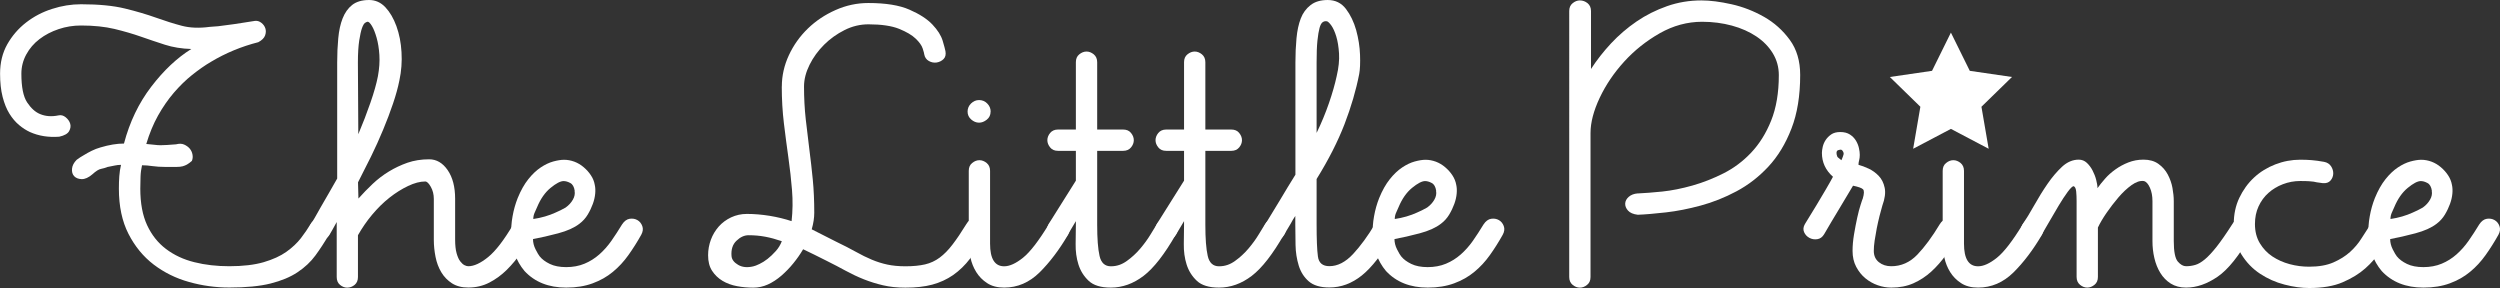 <?xml version="1.0" encoding="UTF-8"?>
<svg id="Layer_1" data-name="Layer 1" xmlns="http://www.w3.org/2000/svg" viewBox="0 0 422.47 48.67">
  <rect x="0" y="0" width="422.47" height="48.67" fill="#333333" stroke="none"/>
  <defs>
    <style>
      .cls-1 {
        fill: #fff;
      }
    </style>
  </defs>
  <g>
    <path class="cls-1" d="M55.58,39.67c-.72,1.25-1.48,2.41-2.27,3.49s-1.8,2.03-3.02,2.84c-1.22,.82-2.75,1.45-4.57,1.91-1.82,.46-4.15,.68-6.98,.68-2.3,0-4.57-.31-6.8-.94-2.23-.62-4.22-1.61-5.98-2.95-1.75-1.34-3.17-3.07-4.25-5.18s-1.62-4.66-1.62-7.63c0-.77,.02-1.48,.07-2.12,.05-.65,.14-1.28,.29-1.91-.38,0-.73,.04-1.04,.11-.31,.07-.73,.16-1.26,.25-.34,.14-.7,.25-1.08,.32-.38,.07-.86,.37-1.44,.9-.67,.58-1.29,.85-1.84,.83-.55-.02-.97-.19-1.26-.5-.29-.31-.41-.73-.36-1.26,.05-.53,.31-1.03,.79-1.51,.38-.29,.79-.55,1.22-.79,.38-.24,.82-.48,1.3-.72,.48-.24,.98-.43,1.51-.58,1.44-.43,2.76-.65,3.96-.65,.96-3.65,2.5-6.85,4.61-9.61,2.11-2.76,4.37-4.88,6.77-6.37-1.63-.05-3.12-.29-4.46-.72-1.34-.43-2.7-.89-4.07-1.37-1.37-.48-2.86-.91-4.46-1.3-1.61-.38-3.49-.58-5.65-.58-1.3,0-2.56,.2-3.78,.61-1.22,.41-2.3,.97-3.24,1.69-.94,.72-1.68,1.58-2.23,2.59-.55,1.01-.83,2.09-.83,3.24,0,2.26,.32,3.88,.97,4.86,.65,.98,1.38,1.65,2.2,1.98,.91,.38,1.94,.46,3.1,.22,.43-.1,.84,.01,1.22,.32,.38,.31,.64,.67,.76,1.08,.12,.41,.06,.83-.18,1.26-.24,.43-.79,.75-1.66,.94-1.82,.14-3.48-.12-4.97-.79-.62-.29-1.24-.68-1.84-1.19-.6-.5-1.14-1.14-1.62-1.91-.48-.77-.86-1.72-1.15-2.84-.29-1.13-.43-2.44-.43-3.92,0-1.87,.41-3.53,1.22-4.97,.82-1.44,1.87-2.66,3.17-3.67,1.3-1.01,2.76-1.78,4.39-2.3,1.63-.53,3.26-.79,4.9-.79,2.98,0,5.45,.24,7.42,.72,1.97,.48,3.72,1,5.26,1.55,1.54,.55,2.99,1.01,4.36,1.37,1.37,.36,2.94,.42,4.72,.18,.96-.05,1.9-.14,2.81-.29,.82-.1,1.66-.22,2.52-.36,.86-.14,1.63-.26,2.3-.36,.38-.05,.74,.06,1.08,.32,.34,.26,.56,.58,.68,.94,.12,.36,.11,.76-.04,1.19s-.53,.82-1.15,1.15c-2.83,.72-5.5,1.82-7.99,3.31-1.06,.62-2.12,1.37-3.2,2.23-1.08,.86-2.11,1.87-3.1,3.02-.98,1.15-1.87,2.44-2.66,3.85-.79,1.42-1.45,3.01-1.98,4.79,.58,.05,1.04,.1,1.4,.14,.36,.05,.71,.07,1.04,.07s.69-.01,1.08-.04c.38-.02,.89-.06,1.51-.11,.53-.14,.98-.13,1.37,.04,.38,.17,.7,.4,.94,.68,.24,.29,.4,.62,.47,1.01,.07,.38,.04,.75-.11,1.08-.34,.29-.61,.49-.83,.61-.22,.12-.46,.22-.72,.29-.26,.07-.61,.11-1.04,.11h-1.87c-.82,0-1.55-.05-2.2-.14-.65-.1-1.24-.14-1.76-.14-.14,.62-.23,1.27-.25,1.94-.02,.67-.04,1.34-.04,2.02,0,2.45,.38,4.5,1.15,6.16,.77,1.66,1.84,3,3.2,4.03,1.37,1.03,2.96,1.78,4.79,2.23,1.82,.46,3.79,.68,5.9,.68,2.3,0,4.24-.23,5.8-.68,1.56-.46,2.84-1.04,3.85-1.76s1.82-1.49,2.45-2.3c.62-.82,1.15-1.58,1.58-2.3,.29-.53,.67-.82,1.15-.86,.48-.05,.91,.04,1.3,.25,.38,.22,.67,.54,.86,.97,.19,.43,.14,.89-.14,1.37Z"/>
    <path class="cls-1" d="M90,39.67c-.58,.96-1.22,1.97-1.94,3.02s-1.52,2.02-2.41,2.9c-.89,.88-1.87,1.6-2.95,2.16-1.08,.56-2.27,.84-3.56,.84-1.1,0-2.03-.24-2.77-.72-.74-.48-1.34-1.1-1.8-1.87-.46-.77-.78-1.63-.97-2.59-.19-.96-.29-1.92-.29-2.88v-6.91c0-.77-.17-1.45-.51-2.05-.34-.6-.65-.9-.94-.9-.87,0-1.83,.25-2.9,.76s-2.11,1.16-3.15,1.98c-1.04,.82-2.01,1.78-2.93,2.88-.92,1.1-1.71,2.26-2.39,3.46v7.06c0,.58-.19,1.02-.56,1.33-.38,.31-.8,.47-1.27,.47-.42,0-.82-.16-1.2-.47-.38-.31-.56-.76-.56-1.33v-9.29c-.29,.53-.53,.96-.72,1.3-.19,.34-.36,.62-.5,.86-.29,.48-.67,.75-1.15,.79-.48,.05-.92-.05-1.33-.29-.41-.24-.7-.58-.86-1.01-.17-.43-.11-.86,.18-1.3,.14-.19,.36-.54,.65-1.04s.64-1.12,1.04-1.84c.41-.72,.85-1.49,1.33-2.3,.48-.82,.96-1.66,1.44-2.52V10.58c0-1.44,.06-2.81,.18-4.1,.12-1.3,.36-2.42,.74-3.38,.38-.96,.92-1.72,1.62-2.27,.71-.55,1.66-.83,2.86-.83,1.06,0,1.97,.41,2.74,1.22,.77,.82,1.39,1.88,1.87,3.2,.48,1.32,.77,2.78,.86,4.39,.1,1.61-.02,3.2-.36,4.79-.24,1.2-.6,2.51-1.08,3.92-.48,1.42-1.03,2.88-1.66,4.39-.62,1.51-1.31,3.02-2.05,4.54-.75,1.51-1.48,2.96-2.2,4.36l.07,2.74c.77-.86,1.57-1.69,2.41-2.48,.84-.79,1.75-1.49,2.74-2.09,.98-.6,2.03-1.09,3.13-1.48,1.1-.38,2.33-.58,3.67-.58,1.25,0,2.29,.61,3.13,1.83,.84,1.22,1.26,2.83,1.26,4.84v6.88c0,.96,.08,1.73,.25,2.33,.17,.6,.37,1.05,.61,1.36,.24,.31,.48,.53,.72,.65,.24,.12,.46,.18,.65,.18,.96,0,2.08-.52,3.35-1.55,1.27-1.03,2.7-2.89,4.28-5.58,.33-.58,.74-.89,1.22-.94,.48-.05,.91,.05,1.3,.29,.38,.24,.67,.59,.86,1.04,.19,.46,.14,.92-.14,1.4ZM62.14,3.67c-.1,0-.24,.06-.43,.18-.19,.12-.37,.42-.54,.9-.17,.48-.32,1.19-.47,2.12-.14,.94-.22,2.17-.22,3.71l.07,12.1c.77-1.82,1.45-3.6,2.05-5.33,.6-1.73,1.02-3.21,1.26-4.46,.24-1.3,.32-2.5,.25-3.6-.07-1.1-.23-2.08-.47-2.92-.24-.84-.5-1.5-.79-1.98-.29-.48-.53-.72-.72-.72Z"/>
    <path class="cls-1" d="M91.22,43.34c.38,.48,.95,.9,1.69,1.26,.74,.36,1.67,.54,2.77,.54s2.18-.19,3.1-.58c.91-.38,1.74-.9,2.48-1.55,.74-.65,1.43-1.42,2.05-2.3,.62-.89,1.22-1.81,1.8-2.77,.38-.58,.82-.9,1.3-.97,.48-.07,.91,0,1.3,.22,.38,.22,.66,.55,.83,1.01,.17,.46,.11,.95-.18,1.48-.67,1.2-1.39,2.34-2.16,3.42-.77,1.08-1.64,2.03-2.63,2.84-.98,.82-2.12,1.46-3.42,1.94s-2.78,.72-4.46,.72c-2.98,0-5.33-.94-7.06-2.81-.72-.86-1.26-1.81-1.62-2.84-.36-1.03-.56-2.09-.61-3.17-.05-1.08,.02-2.16,.22-3.24,.19-1.08,.48-2.1,.86-3.06,.53-1.3,1.13-2.36,1.8-3.2,.67-.84,1.37-1.5,2.09-1.98,.72-.48,1.43-.82,2.12-1.01,.7-.19,1.31-.29,1.84-.29,.58,0,1.15,.11,1.73,.32,.58,.22,1.1,.53,1.58,.94,.48,.41,.89,.86,1.22,1.37,.34,.5,.55,1.04,.65,1.62,.1,.43,.12,.92,.07,1.48-.05,.55-.18,1.13-.4,1.73-.22,.6-.5,1.2-.86,1.8-.36,.6-.83,1.12-1.4,1.55-.86,.67-2.06,1.21-3.6,1.62-1.54,.41-2.95,.73-4.25,.97,0,.58,.14,1.15,.43,1.73s.53,.98,.72,1.22Zm5.9-11.09c-.1-.67-.35-1.12-.76-1.33-.41-.22-.78-.32-1.12-.32-.53,0-1.26,.38-2.2,1.15-.94,.77-1.69,1.85-2.27,3.24-.1,.24-.23,.54-.4,.9-.17,.36-.25,.73-.25,1.12,.67-.1,1.33-.24,1.98-.43,.65-.19,1.24-.41,1.76-.65,.58-.24,1.15-.53,1.73-.86,.53-.38,.94-.83,1.22-1.33,.29-.5,.38-1,.29-1.48Z"/>
    <path class="cls-1" d="M132.12,14.62c0-1.82,.4-3.59,1.19-5.29,.79-1.7,1.86-3.2,3.2-4.5,1.34-1.3,2.9-2.34,4.68-3.13,1.77-.79,3.62-1.19,5.54-1.19,2.93,0,5.24,.37,6.95,1.12,1.7,.74,3,1.58,3.89,2.52,.89,.94,1.46,1.85,1.73,2.74,.26,.89,.42,1.48,.47,1.76,.1,.58-.01,1.02-.32,1.33-.31,.31-.7,.5-1.15,.58-.46,.07-.9-.01-1.33-.25-.43-.24-.7-.62-.79-1.15,0-.1-.08-.41-.25-.94-.17-.53-.56-1.09-1.19-1.69-.62-.6-1.56-1.15-2.81-1.66-1.25-.5-2.98-.76-5.18-.76-1.39,0-2.74,.32-4.03,.97s-2.45,1.47-3.46,2.48-1.83,2.13-2.45,3.38c-.62,1.25-.94,2.47-.94,3.67,0,1.96,.1,3.81,.29,5.53,.19,1.73,.4,3.43,.61,5.1,.22,1.68,.41,3.38,.58,5.1,.17,1.73,.25,3.59,.25,5.61,0,.86-.14,1.8-.43,2.8,.67,.33,1.36,.68,2.05,1.04,.7,.36,1.38,.71,2.05,1.04,1.3,.62,2.41,1.2,3.35,1.72,.94,.53,1.84,.97,2.7,1.33,.86,.36,1.74,.64,2.63,.83,.89,.19,1.91,.29,3.06,.29,1.3,0,2.4-.11,3.31-.32s1.74-.6,2.48-1.15c.74-.55,1.46-1.28,2.16-2.2,.7-.91,1.48-2.06,2.34-3.46,.33-.58,.76-.9,1.26-.97,.5-.07,.95,0,1.33,.22,.38,.22,.66,.55,.83,1.01,.17,.46,.11,.95-.18,1.48-.86,1.58-1.73,2.94-2.59,4.07-.86,1.13-1.83,2.06-2.88,2.8-1.06,.73-2.23,1.27-3.53,1.62s-2.81,.51-4.54,.51c-1.39,0-2.65-.13-3.78-.4-1.13-.26-2.21-.6-3.24-1.01-1.03-.41-2.05-.89-3.06-1.44-1.01-.55-2.09-1.12-3.24-1.69-.67-.33-1.34-.67-2.02-1.01-.67-.33-1.32-.65-1.94-.94-.48,.82-1.03,1.61-1.66,2.38-.62,.77-1.3,1.46-2.02,2.09-.72,.62-1.48,1.12-2.27,1.48-.79,.36-1.62,.54-2.48,.54-.91,0-1.83-.08-2.74-.25-.91-.17-1.73-.47-2.45-.9-.72-.43-1.31-1-1.76-1.69-.46-.7-.68-1.57-.68-2.63,0-.91,.16-1.79,.47-2.63,.31-.84,.76-1.58,1.33-2.23,.58-.65,1.27-1.16,2.09-1.55,.82-.38,1.7-.58,2.66-.58,1.25,0,2.53,.11,3.85,.32,1.32,.22,2.56,.52,3.71,.9,.19-1.73,.22-3.48,.07-5.26-.14-1.78-.35-3.6-.61-5.47-.26-1.87-.52-3.8-.76-5.8-.24-1.99-.36-4.07-.36-6.23Zm-8.5,28.66c.05,.58,.42,1.07,1.12,1.48,.7,.41,1.55,.49,2.56,.25,.24-.05,.59-.18,1.04-.4,.46-.22,.91-.5,1.37-.86,.46-.36,.91-.79,1.37-1.3,.46-.5,.8-1.07,1.04-1.69-.96-.33-1.9-.59-2.81-.76-.91-.17-1.85-.25-2.81-.25-.72,0-1.4,.31-2.05,.94-.65,.62-.92,1.49-.83,2.59Z"/>
    <path class="cls-1" d="M167.4,18.86c0,.58-.22,1.03-.65,1.37-.43,.34-.86,.5-1.3,.5-.48,0-.92-.18-1.33-.54-.41-.36-.61-.8-.61-1.33s.19-.98,.58-1.37c.38-.38,.84-.58,1.37-.58s.98,.19,1.37,.58c.38,.38,.58,.84,.58,1.37Zm2.3,26.14c.91,0,1.97-.48,3.17-1.44,1.2-.96,2.66-2.85,4.39-5.69,.33-.53,.74-.83,1.22-.9,.48-.07,.92,.01,1.33,.25,.41,.24,.7,.58,.86,1.01,.17,.43,.11,.91-.18,1.44-1.49,2.54-3.1,4.67-4.82,6.37-1.73,1.7-3.72,2.56-5.98,2.56-1.15,0-2.11-.25-2.88-.76-.77-.5-1.38-1.13-1.84-1.87-.46-.74-.78-1.55-.97-2.41-.19-.86-.29-1.66-.29-2.38v-12.31c0-.58,.19-1.02,.58-1.33,.38-.31,.79-.47,1.22-.47s.84,.16,1.22,.47c.38,.31,.58,.76,.58,1.33v12.31c0,2.54,.79,3.82,2.38,3.82Z"/>
    <path class="cls-1" d="M198.72,39.6c-1.92,3.36-3.74,5.7-5.47,7.02-1.73,1.32-3.58,1.98-5.54,1.98-1.68,0-2.93-.38-3.74-1.15-.82-.77-1.39-1.69-1.73-2.77-.34-1.08-.49-2.23-.47-3.46,.02-1.22,.04-2.29,.04-3.2v-.65l-1.37,2.3c-.29,.48-.67,.76-1.15,.83-.48,.07-.92,0-1.33-.22s-.71-.55-.9-1.01c-.19-.46-.14-.92,.14-1.4l4.61-7.34v-5.04h-3.02c-.58,0-1.02-.19-1.33-.58-.31-.38-.47-.79-.47-1.22s.16-.84,.47-1.22c.31-.38,.76-.58,1.33-.58h3.02V10.51c0-.58,.19-1.02,.58-1.33,.38-.31,.79-.47,1.22-.47s.84,.16,1.22,.47c.38,.31,.58,.76,.58,1.33v11.38h4.39c.58,0,1.02,.19,1.33,.58,.31,.38,.47,.79,.47,1.22s-.16,.84-.47,1.22c-.31,.38-.76,.58-1.33,.58h-4.39v12.48c0,2.34,.13,4.1,.4,5.27,.26,1.17,.9,1.76,1.91,1.76s1.86-.3,2.7-.9c.84-.6,1.6-1.3,2.27-2.09s1.25-1.58,1.73-2.38c.48-.79,.84-1.38,1.08-1.76,.29-.48,.67-.74,1.15-.79s.92,.04,1.33,.25c.41,.22,.71,.53,.9,.94,.19,.41,.14,.85-.14,1.33Z"/>
    <path class="cls-1" d="M217,39.6c-1.92,3.36-3.74,5.7-5.47,7.02-1.73,1.32-3.58,1.98-5.54,1.98-1.68,0-2.93-.38-3.74-1.15-.82-.77-1.39-1.69-1.73-2.77-.34-1.08-.49-2.23-.47-3.46,.02-1.22,.04-2.29,.04-3.2v-.65l-1.37,2.3c-.29,.48-.67,.76-1.15,.83-.48,.07-.92,0-1.33-.22s-.71-.55-.9-1.01c-.19-.46-.14-.92,.14-1.4l4.61-7.34v-5.04h-3.02c-.58,0-1.02-.19-1.33-.58-.31-.38-.47-.79-.47-1.22s.16-.84,.47-1.22c.31-.38,.76-.58,1.33-.58h3.02V10.51c0-.58,.19-1.02,.58-1.33,.38-.31,.79-.47,1.22-.47s.84,.16,1.22,.47c.38,.31,.58,.76,.58,1.33v11.38h4.39c.58,0,1.02,.19,1.33,.58,.31,.38,.47,.79,.47,1.22s-.16,.84-.47,1.22c-.31,.38-.76,.58-1.33,.58h-4.39v12.48c0,2.34,.13,4.1,.4,5.27,.26,1.17,.9,1.76,1.91,1.76s1.86-.3,2.7-.9c.84-.6,1.6-1.3,2.27-2.09s1.25-1.58,1.73-2.38c.48-.79,.84-1.38,1.08-1.76,.29-.48,.67-.74,1.15-.79s.92,.04,1.33,.25c.41,.22,.71,.53,.9,.94,.19,.41,.14,.85-.14,1.33Z"/>
    <path class="cls-1" d="M224.35,0c1.3,0,2.33,.5,3.1,1.51,.77,1.01,1.34,2.21,1.73,3.59,.38,1.39,.6,2.78,.65,4.17,.05,1.39,0,2.47-.14,3.23-.53,2.73-1.36,5.56-2.48,8.48-1.13,2.92-2.7,6.02-4.72,9.27v7.62c0,2.54,.07,4.36,.22,5.46,.14,1.1,.79,1.65,1.94,1.65,1.39,0,2.72-.68,4-2.05,1.27-1.37,2.51-3.06,3.71-5.08,.29-.53,.67-.82,1.15-.86,.48-.05,.92,.04,1.33,.25,.41,.22,.7,.55,.86,1.01,.17,.46,.11,.92-.18,1.4-1.92,3.26-3.72,5.57-5.4,6.91-1.68,1.34-3.5,2.02-5.47,2.02-1.54,0-2.7-.35-3.49-1.04s-1.36-1.58-1.69-2.66-.52-2.24-.54-3.49c-.02-1.25-.04-2.4-.04-3.46v-1.44c-.19,.29-.34,.52-.43,.68-.1,.17-.2,.36-.32,.58s-.26,.46-.43,.72c-.17,.26-.4,.66-.68,1.19-.34,.58-.76,.89-1.26,.94-.5,.05-.95-.05-1.33-.29-.38-.24-.66-.59-.83-1.04s-.11-.9,.18-1.33c.86-1.39,1.72-2.8,2.56-4.21,.84-1.42,1.69-2.82,2.56-4.21V10.58c0-1.44,.06-2.81,.18-4.1,.12-1.3,.36-2.41,.72-3.35,.36-.94,.91-1.69,1.66-2.27,.74-.58,1.72-.86,2.92-.86Zm-.14,3.6c-.24-.05-.47,0-.68,.14-.22,.14-.4,.47-.54,.97-.14,.5-.26,1.22-.36,2.16-.1,.94-.14,2.17-.14,3.71v11.88c.82-1.68,1.51-3.36,2.09-5.04,.58-1.68,1.01-3.19,1.3-4.54,.34-1.44,.47-2.72,.4-3.85-.07-1.13-.23-2.09-.47-2.88s-.52-1.4-.83-1.84c-.31-.43-.57-.67-.76-.72Z"/>
    <path class="cls-1" d="M236.8,43.34c.38,.48,.95,.9,1.69,1.26,.74,.36,1.67,.54,2.77,.54s2.18-.19,3.1-.58c.91-.38,1.74-.9,2.48-1.55,.74-.65,1.43-1.42,2.05-2.3,.62-.89,1.22-1.81,1.8-2.77,.38-.58,.82-.9,1.3-.97,.48-.07,.91,0,1.3,.22,.38,.22,.66,.55,.83,1.01s.11,.95-.18,1.48c-.67,1.2-1.39,2.34-2.16,3.42-.77,1.08-1.64,2.03-2.63,2.84-.98,.82-2.12,1.46-3.42,1.94s-2.78,.72-4.46,.72c-2.98,0-5.33-.94-7.06-2.81-.72-.86-1.26-1.81-1.62-2.84-.36-1.03-.56-2.09-.61-3.17-.05-1.08,.02-2.16,.22-3.24,.19-1.08,.48-2.1,.86-3.06,.53-1.3,1.13-2.36,1.8-3.2,.67-.84,1.37-1.5,2.09-1.98,.72-.48,1.43-.82,2.12-1.01,.7-.19,1.31-.29,1.84-.29,.58,0,1.15,.11,1.73,.32,.58,.22,1.1,.53,1.58,.94,.48,.41,.89,.86,1.22,1.37,.33,.5,.55,1.04,.65,1.62,.1,.43,.12,.92,.07,1.48-.05,.55-.18,1.13-.4,1.73-.22,.6-.5,1.2-.86,1.8-.36,.6-.83,1.12-1.4,1.55-.86,.67-2.06,1.21-3.6,1.62-1.54,.41-2.95,.73-4.25,.97,0,.58,.14,1.15,.43,1.73,.29,.58,.53,.98,.72,1.22Zm5.9-11.09c-.1-.67-.35-1.12-.76-1.33-.41-.22-.78-.32-1.12-.32-.53,0-1.26,.38-2.2,1.15-.94,.77-1.69,1.85-2.27,3.24-.1,.24-.23,.54-.4,.9-.17,.36-.25,.73-.25,1.12,.67-.1,1.33-.24,1.98-.43,.65-.19,1.24-.41,1.76-.65,.58-.24,1.15-.53,1.73-.86,.53-.38,.94-.83,1.22-1.33,.29-.5,.38-1,.29-1.48Z"/>
    <path class="cls-1" d="M276.76,32.69c1.15-.05,2.53-.16,4.14-.32,1.61-.17,3.3-.51,5.08-1.01,1.77-.5,3.53-1.19,5.26-2.06,1.73-.87,3.29-2.03,4.68-3.5,1.39-1.47,2.52-3.27,3.38-5.41s1.3-4.7,1.3-7.69c0-1.35-.34-2.57-1.01-3.68-.67-1.11-1.6-2.06-2.77-2.85-1.18-.79-2.56-1.41-4.14-1.84s-3.26-.65-5.04-.65c-2.5,0-4.88,.65-7.16,1.94-2.28,1.3-4.28,2.89-6.01,4.79s-3.11,3.94-4.14,6.12c-1.03,2.19-1.55,4.17-1.55,5.94v24.34c0,.58-.19,1.02-.58,1.33-.38,.31-.79,.47-1.22,.47s-.84-.16-1.22-.47c-.38-.31-.58-.76-.58-1.33V1.87c0-.58,.19-1.02,.58-1.33,.38-.31,.79-.47,1.22-.47,.48,0,.91,.16,1.3,.47,.38,.31,.58,.76,.58,1.33V11.66c.96-1.49,2.09-2.93,3.38-4.32,1.3-1.39,2.74-2.63,4.32-3.71s3.3-1.94,5.15-2.59c1.85-.65,3.78-.97,5.8-.97,1.49,0,3.19,.22,5.11,.65,1.92,.43,3.74,1.14,5.47,2.12,1.73,.98,3.18,2.28,4.36,3.89,1.18,1.61,1.76,3.59,1.76,5.94,0,3.5-.49,6.53-1.48,9.07-.98,2.54-2.28,4.68-3.89,6.41-1.61,1.73-3.41,3.12-5.4,4.18-1.99,1.06-4.01,1.86-6.05,2.41-2.04,.55-4,.94-5.87,1.15s-3.46,.35-4.75,.4c-.77-.09-1.32-.33-1.66-.71-.34-.38-.49-.78-.47-1.2,.02-.42,.23-.8,.61-1.13,.38-.33,.89-.52,1.51-.57Z"/>
    <path class="cls-1" d="M330.98,39.6c-.62,1.2-1.32,2.34-2.09,3.42-.77,1.08-1.61,2.04-2.52,2.87-.91,.83-1.92,1.49-3.02,1.98-1.11,.49-2.35,.73-3.74,.73-.77,0-1.54-.13-2.3-.4-.77-.27-1.46-.66-2.09-1.18-.62-.51-1.14-1.16-1.55-1.94-.41-.78-.61-1.67-.61-2.68,0-.86,.08-1.8,.25-2.81s.35-1.94,.54-2.81c.19-.86,.38-1.6,.58-2.2,.19-.6,.31-.95,.36-1.04,.24-.82,.25-1.33,.04-1.55s-.78-.42-1.69-.61c-.77,1.3-1.57,2.64-2.41,4.03-.84,1.39-1.67,2.78-2.48,4.18-.29,.48-.67,.76-1.15,.83-.48,.07-.92,0-1.33-.22s-.71-.54-.9-.97c-.19-.43-.14-.89,.14-1.37,.67-1.1,1.32-2.16,1.94-3.17,.53-.86,1.05-1.75,1.58-2.66,.53-.91,.94-1.63,1.22-2.16-1.25-1.1-1.87-2.45-1.87-4.03,0-.29,.05-.64,.14-1.04,.1-.41,.26-.79,.5-1.15,.24-.36,.55-.67,.94-.94,.38-.26,.89-.4,1.51-.4,.67,0,1.22,.14,1.66,.43s.77,.64,1.01,1.04c.24,.41,.41,.83,.5,1.26,.1,.43,.14,.82,.14,1.15s-.04,.64-.11,.9c-.07,.26-.11,.52-.11,.76,.53,.14,1.1,.36,1.73,.65,.62,.29,1.19,.7,1.69,1.22s.84,1.2,1.01,2.02c.17,.82,.04,1.82-.4,3.02-.14,.48-.3,1.06-.47,1.73-.17,.67-.32,1.37-.47,2.09-.14,.72-.26,1.42-.36,2.09-.1,.67-.14,1.25-.14,1.73,0,.82,.29,1.45,.86,1.91,.58,.46,1.27,.68,2.09,.68,1.68,0,3.14-.65,4.39-1.94,1.25-1.3,2.52-3.02,3.82-5.18,.29-.48,.66-.76,1.12-.83s.89,0,1.3,.22c.41,.22,.71,.53,.9,.94,.19,.41,.14,.88-.14,1.4Zm-19.8-12.53c.19-.43,.31-.76,.36-.97s-.02-.44-.22-.68c-.1-.14-.29-.17-.58-.07-.34,.05-.46,.31-.36,.79,.05,.24,.12,.4,.22,.47,.1,.07,.29,.23,.58,.47Z"/>
    <path class="cls-1" d="M331.98,18.86c0,.58-.22,1.03-.65,1.37-.43,.34-.86,.5-1.3,.5-.48,0-.92-.18-1.33-.54-.41-.36-.61-.8-.61-1.33s.19-.98,.58-1.37c.38-.38,.84-.58,1.37-.58s.98,.19,1.37,.58c.38,.38,.58,.84,.58,1.37Zm2.3,26.14c.91,0,1.97-.48,3.17-1.44,1.2-.96,2.66-2.85,4.39-5.69,.33-.53,.74-.83,1.22-.9,.48-.07,.92,.01,1.33,.25,.41,.24,.7,.58,.86,1.01,.17,.43,.11,.91-.18,1.44-1.49,2.54-3.1,4.67-4.82,6.37-1.73,1.7-3.72,2.56-5.98,2.56-1.15,0-2.11-.25-2.88-.76-.77-.5-1.38-1.13-1.84-1.87-.46-.74-.78-1.55-.97-2.41-.19-.86-.29-1.66-.29-2.38v-12.31c0-.58,.19-1.02,.58-1.33,.38-.31,.79-.47,1.22-.47s.84,.16,1.22,.47c.38,.31,.58,.76,.58,1.33v12.31c0,2.54,.79,3.82,2.38,3.82Z"/>
    <path class="cls-1" d="M380.37,39.74c-1.97,3.46-3.84,5.8-5.62,7.02-1.78,1.22-3.55,1.84-5.33,1.84-1.01,0-1.87-.23-2.59-.68-.72-.46-1.31-1.06-1.76-1.8-.46-.74-.79-1.58-1.01-2.52-.22-.94-.32-1.88-.32-2.84v-6.77c0-.86-.14-1.62-.43-2.27-.29-.65-.62-1.02-1.01-1.12-.62-.1-1.32,.13-2.09,.68-.77,.55-1.51,1.25-2.23,2.09-.72,.84-1.39,1.72-2.02,2.63-.62,.91-1.1,1.73-1.44,2.45v8.35c0,.58-.19,1.02-.58,1.33-.38,.31-.79,.47-1.22,.47s-.84-.16-1.22-.47c-.38-.31-.58-.76-.58-1.33v-12.82c0-.58-.02-1.12-.07-1.62-.05-.5-.19-.8-.43-.9-.19,0-.53,.32-1.01,.97-.48,.65-.98,1.42-1.51,2.3-.53,.89-1.06,1.79-1.58,2.7-.53,.91-.96,1.66-1.3,2.23-.34,.53-.76,.83-1.26,.9-.5,.07-.95,0-1.33-.22-.38-.22-.66-.55-.83-1.01-.17-.46-.11-.92,.18-1.4,.62-.91,1.28-1.99,1.98-3.24,.7-1.25,1.44-2.45,2.23-3.6,.79-1.15,1.62-2.12,2.48-2.92,.86-.79,1.8-1.19,2.81-1.19,.53,0,.98,.18,1.37,.54,.38,.36,.71,.79,.97,1.3,.26,.5,.47,1.03,.61,1.58,.14,.55,.22,1.02,.22,1.4,.33-.48,.76-1.01,1.26-1.58,.5-.58,1.09-1.1,1.76-1.58,.67-.48,1.4-.88,2.2-1.19,.79-.31,1.64-.47,2.56-.47,1.01,0,1.85,.24,2.52,.72,.67,.48,1.2,1.08,1.58,1.8,.38,.72,.65,1.48,.79,2.27,.14,.79,.22,1.52,.22,2.2v6.77c0,1.78,.23,2.93,.68,3.46,.46,.53,.92,.79,1.4,.79,.53,0,1.04-.07,1.55-.22,.5-.14,1.04-.46,1.62-.94,.58-.48,1.24-1.19,1.98-2.12,.74-.94,1.62-2.2,2.63-3.78,.29-.53,.67-.82,1.15-.86,.48-.05,.92,.04,1.33,.25,.41,.22,.7,.54,.86,.97,.17,.43,.11,.91-.18,1.44Z"/>
    <path class="cls-1" d="M403.84,39.82c-.48,.77-1.03,1.66-1.66,2.66-.62,1.01-1.45,1.97-2.48,2.88-1.03,.91-2.3,1.69-3.82,2.34-1.51,.65-3.4,.97-5.65,.97-1.3,0-2.69-.19-4.18-.58-1.49-.38-2.87-1-4.14-1.84-1.27-.84-2.33-1.94-3.17-3.31-.84-1.37-1.26-3.06-1.26-5.08,0-1.63,.31-3.11,.94-4.43s1.45-2.46,2.48-3.42c1.03-.96,2.23-1.7,3.6-2.23,1.37-.53,2.77-.79,4.21-.79,.67,0,1.31,.02,1.91,.07,.6,.05,1.31,.14,2.12,.29,.53,.1,.92,.35,1.19,.76,.26,.41,.38,.83,.36,1.26-.02,.43-.18,.82-.47,1.15s-.72,.48-1.3,.43c-.48-.05-.82-.1-1.01-.14-.19-.05-.37-.08-.54-.11-.17-.02-.41-.05-.72-.07-.31-.02-.83-.04-1.55-.04-1.01,0-1.98,.18-2.92,.54-.94,.36-1.75,.85-2.45,1.48-.7,.62-1.25,1.38-1.66,2.27-.41,.89-.61,1.88-.61,2.99,0,1.25,.28,2.33,.83,3.24,.55,.91,1.26,1.66,2.12,2.23s1.84,1.01,2.92,1.3,2.17,.43,3.28,.43c1.63,0,3-.24,4.1-.72,1.1-.48,2.04-1.07,2.81-1.76,.77-.7,1.42-1.46,1.94-2.3,.53-.84,1.03-1.62,1.51-2.34,.29-.48,.68-.74,1.19-.79s.96,.05,1.37,.29c.41,.24,.7,.58,.86,1.01,.17,.43,.11,.89-.18,1.37Z"/>
    <path class="cls-1" d="M405.06,43.34c.38,.48,.95,.9,1.69,1.26,.74,.36,1.67,.54,2.77,.54s2.18-.19,3.1-.58c.91-.38,1.74-.9,2.48-1.55,.74-.65,1.43-1.42,2.05-2.3,.62-.89,1.22-1.81,1.8-2.77,.38-.58,.82-.9,1.3-.97,.48-.07,.91,0,1.3,.22,.38,.22,.66,.55,.83,1.01s.11,.95-.18,1.48c-.67,1.2-1.39,2.34-2.16,3.42-.77,1.08-1.64,2.03-2.63,2.84-.98,.82-2.12,1.46-3.42,1.94s-2.78,.72-4.46,.72c-2.98,0-5.33-.94-7.06-2.81-.72-.86-1.26-1.81-1.62-2.84-.36-1.03-.56-2.09-.61-3.17-.05-1.08,.02-2.16,.22-3.24,.19-1.08,.48-2.1,.86-3.06,.53-1.3,1.13-2.36,1.8-3.2,.67-.84,1.37-1.5,2.09-1.98,.72-.48,1.43-.82,2.12-1.01,.7-.19,1.31-.29,1.84-.29,.58,0,1.15,.11,1.73,.32,.58,.22,1.1,.53,1.58,.94,.48,.41,.89,.86,1.22,1.37,.33,.5,.55,1.04,.65,1.62,.1,.43,.12,.92,.07,1.48-.05,.55-.18,1.13-.4,1.73-.22,.6-.5,1.2-.86,1.8-.36,.6-.83,1.12-1.4,1.55-.86,.67-2.06,1.21-3.6,1.62-1.54,.41-2.95,.73-4.25,.97,0,.58,.14,1.15,.43,1.73,.29,.58,.53,.98,.72,1.22Zm5.9-11.09c-.1-.67-.35-1.12-.76-1.33-.41-.22-.78-.32-1.12-.32-.53,0-1.26,.38-2.2,1.15-.94,.77-1.69,1.85-2.27,3.24-.1,.24-.23,.54-.4,.9-.17,.36-.25,.73-.25,1.12,.67-.1,1.33-.24,1.98-.43,.65-.19,1.24-.41,1.76-.65,.58-.24,1.15-.53,1.73-.86,.53-.38,.94-.83,1.22-1.33,.29-.5,.38-1,.29-1.48Z"/>
  </g>
  <polygon class="cls-1" points="329.68 5.51 332.87 11.97 340 13.01 334.84 18.04 336.06 25.14 329.68 21.78 323.3 25.14 324.52 18.04 319.36 13.01 326.49 11.97 329.68 5.51"/>
</svg>